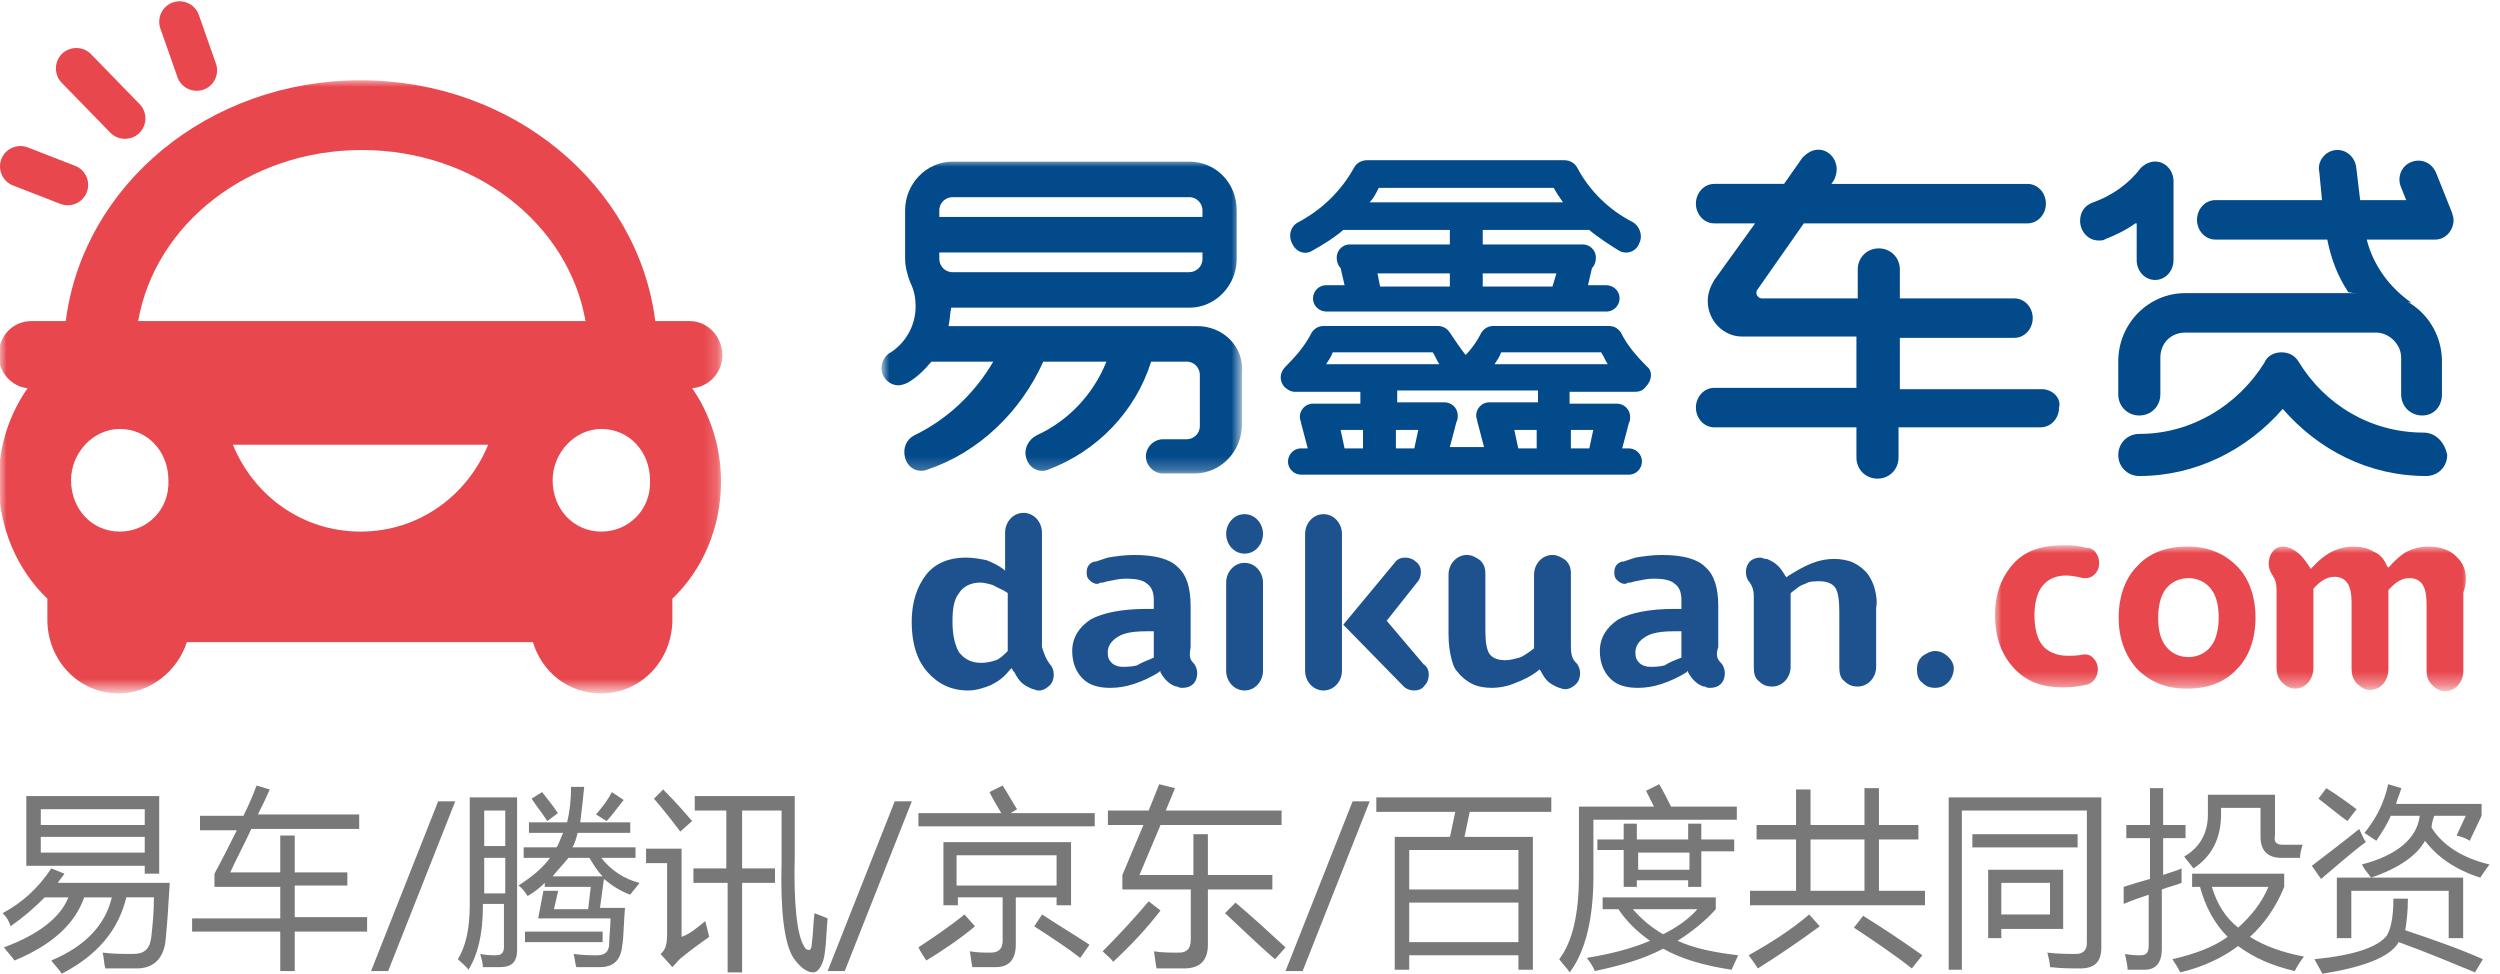 <?xml version="1.0" encoding="utf-8"?>
<!-- Generator: Adobe Illustrator 19.0.0, SVG Export Plug-In . SVG Version: 6.00 Build 0)  -->
<svg version="1.1" id="图层_1" xmlns="http://www.w3.org/2000/svg" xmlns:xlink="http://www.w3.org/1999/xlink" x="0px" y="0px"
	 viewBox="-202 383.9 190 74" style="enable-background:new -202 383.9 190 74;" xml:space="preserve">
<style type="text/css">
	.st0{fill:#E8474D;}
	.st1{filter:url(#Adobe_OpacityMaskFilter);}
	.st2{fill:#FFFFFF;}
	.st3{mask:url(#mask-2);fill:#E8474D;}
	.st4{fill:#1E528E;}
	.st5{fill:#024A8A;}
	.st6{filter:url(#Adobe_OpacityMaskFilter_1_);}
	.st7{mask:url(#mask-4);fill:#024A8A;}
	.st8{filter:url(#Adobe_OpacityMaskFilter_2_);}
	.st9{mask:url(#mask-6);fill:#E8474D;}
	.st10{opacity:0.66;fill:#333333;enable-background:new    ;}
</style>
<title>yixin-logo</title>
<desc>Created with Sketch.</desc>
<g id="Page-1_3_">
	<g id="yixin-logo">
		<g id="logo-group">
			<g id="Group">
				<g id="Page-1">
					<path id="Fill-1" class="st0" d="M-185.6,388.7l-1.3-3.7c-0.3-0.8-1.2-1.2-2-0.9c-0.8,0.3-1.2,1.2-0.9,2l1.3,3.7
						c0.3,0.8,1.2,1.2,2,0.9C-185.7,390.4-185.3,389.5-185.6,388.7L-185.6,388.7z M-196.3,396.5l-3.6-1.4c-0.8-0.3-1.7,0.1-2,0.9
						c-0.3,0.8,0.1,1.7,0.9,2l3.6,1.4c0.8,0.3,1.7-0.1,2-0.9C-195.1,397.7-195.5,396.8-196.3,396.5L-196.3,396.5z M-191.4,391.8
						c0.6,0.6,0.6,1.6,0,2.2c-0.6,0.6-1.6,0.6-2.2,0l-3.7-3.8c-0.6-0.6-0.6-1.6,0-2.2c0.6-0.6,1.6-0.6,2.2,0L-191.4,391.8z"/>
					<g id="Group-5" transform="translate(0, 5.801)">
						<g id="Fill-3-Clipped" transform="translate(0, -0)">
							<g id="path-1_1_">
							</g>
							<defs>
								<filter id="Adobe_OpacityMaskFilter" filterUnits="userSpaceOnUse" x="-202" y="384.2" width="54.9" height="46.6">
									<feColorMatrix  type="matrix" values="1 0 0 0 0  0 1 0 0 0  0 0 1 0 0  0 0 0 1 0"/>
								</filter>
							</defs>
							<mask maskUnits="userSpaceOnUse" x="-202" y="384.2" width="54.9" height="46.6" id="mask-2">
								<g class="st1">
									<polygon id="path-1" class="st2" points="-147.1,407.5 -147.1,430.8 -202,430.8 -202,407.5 -202,384.2 -147.1,384.2 
																			"/>
								</g>
							</mask>
							<path id="Fill-3" class="st3" d="M-156.3,418.5c-2.1,0-3.7-1.7-3.7-3.9c0-2.1,1.7-3.9,3.7-3.9c2.1,0,3.7,1.7,3.7,3.9
								C-152.5,416.8-154.2,418.5-156.3,418.5L-156.3,418.5z M-191.5,402.5c1.3-7.4,8.4-13,17-13c8.6,0,15.7,5.6,17,13H-191.5z
								 M-174.6,418.5c-4.4,0-8.1-2.7-9.7-6.6h19.4C-166.5,415.8-170.2,418.5-174.6,418.5L-174.6,418.5z M-192.9,418.5
								c-2.1,0-3.7-1.7-3.7-3.9c0-2.1,1.7-3.9,3.7-3.9c2.1,0,3.7,1.7,3.7,3.9C-189.1,416.8-190.8,418.5-192.9,418.5L-192.9,418.5z
								 M-147.1,405.1c0-1.4-1.1-2.6-2.5-2.6h-2.6c-1.3-10.3-10.8-18.3-22.4-18.3c-11.6,0-21.1,8-22.4,18.3h-2.6
								c-1.4,0-2.5,1.1-2.5,2.6c0,1.3,1,2.4,2.2,2.5c-1.4,2-2.2,4.4-2.2,7.1c0,3.5,1.4,6.7,3.7,8.9v1.6c0,3.1,2.4,5.6,5.4,5.6
								c2.4,0,4.5-1.7,5.2-3.9h26.3c0.7,2.3,2.7,3.9,5.2,3.9c3,0,5.4-2.5,5.4-5.6v-1.6c2.3-2.2,3.7-5.4,3.7-8.9
								c0-2.6-0.8-5.1-2.2-7.1C-148.1,407.5-147.1,406.4-147.1,405.1L-147.1,405.1z"/>
						</g>
					</g>
				</g>
				<g id="Page-1_1_" transform="translate(67.088, 11.077)">
					<path id="Fill-1_1_" class="st4" d="M-174.5,415.6c-0.8,0-1.4,0.7-1.4,1.5h0l0,6.7c0,0,0,0,0,0c0,0.8,0.6,1.5,1.4,1.5
						c0.8,0,1.4-0.7,1.4-1.5v-6.7C-173.1,416.3-173.7,415.6-174.5,415.6L-174.5,415.6z M-167.1,413.4c0-0.8-0.6-1.5-1.4-1.5
						s-1.4,0.7-1.4,1.5l0,10.4c0,0,0,0,0,0c0,0.8,0.6,1.5,1.4,1.5s1.4-0.7,1.4-1.5V413.4C-167.1,413.4-167.1,413.4-167.1,413.4
						L-167.1,413.4z M-126.6,417.6c-0.1-0.4-0.3-0.8-0.5-1.1c-0.3-0.4-0.7-0.7-1.1-0.9c-0.4-0.2-1-0.3-1.5-0.3
						c-0.5,0-1.1,0.1-1.6,0.3c-0.8,0.3-1.4,0.7-1.9,1l-0.1,0.1l-0.1-0.1c-0.4-0.7-0.7-1-1.4-1.3h0l-0.1,0c-0.1,0-0.3-0.1-0.4-0.1
						c-0.3,0-0.6,0.1-0.8,0.3c-0.2,0.2-0.3,0.5-0.3,0.8c0,0.3,0.1,0.6,0.3,0.8l0,0c0,0,0,0,0,0l0,0c0.2,0.3,0.3,0.6,0.3,1v5.5
						c0,0.4,0.1,0.8,0.4,1c0.3,0.3,0.6,0.4,1,0.4c0.8,0,1.4-0.7,1.4-1.5l0,0v-5.6l0,0c0.4-0.3,0.7-0.6,1.1-0.7
						c0.3-0.2,0.7-0.2,1.1-0.2c0.6,0,1,0.2,1.2,0.5c0.2,0.3,0.3,0.9,0.3,1.8v4.3c0,0.4,0.1,0.8,0.4,1c0.3,0.3,0.6,0.4,1,0.4
						c0.8,0,1.4-0.7,1.4-1.5l0-4.5C-126.4,418.6-126.5,418-126.6,417.6L-126.6,417.6z M-174.5,414.9c0.8,0,1.4-0.7,1.4-1.5
						c0-0.8-0.6-1.5-1.4-1.5c-0.8,0-1.4,0.7-1.4,1.5C-175.9,414.2-175.3,414.9-174.5,414.9L-174.5,414.9z M-141.3,422.8v-2h-0.5
						c-1,0-1.7,0.1-2.2,0.4c-0.5,0.3-0.8,0.7-0.8,1.2c0,0.4,0.1,0.6,0.3,0.8c0.2,0.2,0.5,0.3,0.8,0.3c0.3,0,0.7,0,1.1-0.1
						C-142.1,423.1-141.8,423-141.3,422.8L-141.3,422.8z M-138.3,423.2c0.2,0.2,0.3,0.5,0.3,0.8c0,0.3-0.1,0.6-0.3,0.8
						c-0.2,0.2-0.5,0.3-0.8,0.3c-0.1,0-0.3,0-0.4-0.1l-0.1,0l0,0c-0.7-0.2-1.1-0.9-1.2-1.1l0-0.1l-0.1,0.1c-0.6,0.4-1.3,0.7-1.9,0.9
						c-0.6,0.2-1.2,0.3-1.8,0.3c-0.9,0-1.6-0.2-2.1-0.7c-0.5-0.5-0.8-1.2-0.8-2.1c0-1,0.5-1.8,1.4-2.4c0.9-0.5,2.4-0.8,4.2-0.8h0.6
						l0-0.7c0-0.6-0.2-1-0.5-1.2c-0.3-0.3-0.9-0.4-1.6-0.4c-0.5,0-0.9,0.1-1.4,0.2c-0.1,0-0.3,0.1-0.4,0.1l-0.1,0
						c-0.1,0-0.2,0.1-0.3,0.1c-0.2,0-0.4-0.1-0.6-0.3c-0.2-0.2-0.2-0.4-0.2-0.6c0-0.4,0.2-0.7,0.6-0.8l0.1,0
						c0.3-0.1,0.6-0.2,0.9-0.3c0.6-0.1,1.3-0.2,2-0.2c1.6,0,2.7,0.3,3.3,0.9c0.7,0.6,1,1.6,1,3v3.1
						C-138.7,422.6-138.6,422.9-138.3,423.2L-138.3,423.2L-138.3,423.2z M-181.4,422.8l0-2h-0.5c-1,0-1.7,0.1-2.2,0.4
						c-0.5,0.3-0.8,0.7-0.8,1.2c0,0.4,0.1,0.6,0.3,0.8c0.2,0.2,0.5,0.3,0.8,0.3c0.3,0,0.7,0,1.1-0.1
						C-182.2,423.1-181.8,423-181.4,422.8L-181.4,422.8z M-178.4,423.2c0.2,0.2,0.3,0.5,0.3,0.8c0,0.3-0.1,0.6-0.3,0.8
						c-0.2,0.2-0.5,0.3-0.8,0.3c-0.1,0-0.3,0-0.4-0.1l-0.1,0l0,0c-0.7-0.2-1.1-0.9-1.2-1.1l0-0.1l-0.1,0.1c-0.6,0.4-1.3,0.7-1.9,0.9
						c-0.6,0.2-1.2,0.3-1.8,0.3c-0.9,0-1.6-0.2-2.1-0.7c-0.5-0.5-0.8-1.2-0.8-2.1c0-1,0.5-1.8,1.4-2.4c0.9-0.5,2.4-0.8,4.2-0.8h0.6
						l0-0.7c0-0.6-0.2-1-0.5-1.2c-0.3-0.3-0.9-0.4-1.6-0.4c-0.5,0-0.9,0.1-1.4,0.2c-0.1,0-0.3,0.1-0.4,0.1l-0.1,0
						c-0.1,0-0.2,0.1-0.3,0.1c-0.2,0-0.4-0.1-0.6-0.3c-0.2-0.2-0.2-0.4-0.2-0.6c0-0.4,0.2-0.7,0.6-0.8l0.1,0
						c0.3-0.1,0.6-0.2,0.9-0.3c0.6-0.1,1.3-0.2,2-0.2c1.6,0,2.7,0.3,3.3,0.9c0.7,0.6,1,1.6,1,3v3.1
						C-178.7,422.6-178.7,422.9-178.4,423.2L-178.4,423.2L-178.4,423.2z M-192.5,417.9L-192.5,417.9c-0.4-0.3-0.8-0.4-1.1-0.6
						c-0.3-0.1-0.7-0.2-1-0.2c-0.7,0-1.3,0.3-1.6,0.8c-0.4,0.5-0.5,1.2-0.5,2.2c0,1,0.2,1.8,0.5,2.3c0.4,0.5,0.9,0.8,1.7,0.8
						c0.4,0,0.8-0.1,1.1-0.2c0.3-0.1,0.6-0.4,0.9-0.7l0,0V417.9z M-189.3,423.3c0.2,0.2,0.3,0.5,0.3,0.8c0,0.3-0.1,0.6-0.3,0.8
						c-0.2,0.2-0.5,0.4-0.8,0.4c-0.1,0-0.3,0-0.4-0.1l-0.1,0l0,0c-0.7-0.3-1-0.5-1.4-1.3l-0.1-0.1l-0.1-0.2l-0.2,0.2
						c-0.4,0.5-0.8,0.8-1.4,1.1c-0.5,0.2-1.1,0.4-1.7,0.4c-1.3,0-2.3-0.5-3.1-1.4c-0.8-0.9-1.2-2.2-1.2-3.8c0-1.5,0.4-2.7,1.1-3.6
						c0.7-0.9,1.8-1.3,3-1.3c0.6,0,1.1,0.1,1.6,0.2c0.5,0.2,0.9,0.4,1.3,0.7l0.1,0.1l0-2.9h0c0-0.8,0.6-1.5,1.4-1.5
						c0.8,0,1.4,0.7,1.4,1.5l0,8.7C-189.7,422.6-189.6,422.9-189.3,423.3L-189.3,423.3L-189.3,423.3
						C-189.4,423.2-189.4,423.2-189.3,423.3L-189.3,423.3z M-122,422.3c-0.4,0-0.7,0.2-1,0.4c-0.3,0.3-0.4,0.6-0.4,1
						c0,0.4,0.1,0.8,0.4,1c0.3,0.3,0.6,0.4,1,0.4c0.8,0,1.4-0.7,1.4-1.5C-120.6,423-121.3,422.3-122,422.3L-122,422.3z M-163.7,420
						l2.3-2.9c0.2-0.2,0.3-0.5,0.3-0.8c0-0.3-0.1-0.6-0.4-0.8c-0.2-0.2-0.5-0.3-0.8-0.3c-0.3,0-0.6,0.1-0.8,0.4l-3.9,4.7l4.6,4.7
						c0.2,0.2,0.5,0.3,0.8,0.3c0.3,0,0.6-0.1,0.8-0.4c0.2-0.2,0.3-0.5,0.3-0.8c0-0.3-0.1-0.6-0.4-0.8L-163.7,420z M-149.3,423.2
						c0.2,0.2,0.3,0.5,0.3,0.8c0,0.3-0.1,0.6-0.3,0.8c-0.2,0.2-0.5,0.4-0.8,0.4c-0.1,0-0.3,0-0.4-0.1l-0.1,0v0
						c-0.7-0.3-1-0.5-1.4-1.3l-0.1-0.1l-0.1,0.1c-0.5,0.4-1.1,0.7-1.9,1c-0.5,0.2-1.1,0.3-1.6,0.3c-0.6,0-1.1-0.1-1.5-0.3
						c-0.4-0.2-0.8-0.5-1.1-0.9c-0.3-0.3-0.4-0.7-0.5-1.1c-0.1-0.4-0.2-1-0.2-1.8v-4.5c0-0.8,0.6-1.5,1.4-1.5c0.4,0,0.7,0.2,1,0.4
						c0.3,0.3,0.4,0.6,0.4,1v4.3c0,0.9,0.1,1.5,0.3,1.8c0.2,0.3,0.6,0.5,1.2,0.5c0.4,0,0.7-0.1,1.1-0.2c0.3-0.1,0.7-0.4,1.1-0.7l0,0
						v-5.6l0,0c0-0.8,0.6-1.5,1.4-1.5c0.4,0,0.7,0.2,1,0.4c0.3,0.3,0.4,0.6,0.4,1v5.5C-149.7,422.6-149.6,422.9-149.3,423.2
						L-149.3,423.2L-149.3,423.2C-149.3,423.2-149.3,423.2-149.3,423.2L-149.3,423.2z"/>
					<path id="Fill-3_1_" class="st5" d="M-113.9,402.4L-113.9,402.4h-10.8v-3.9h8.7v0c0.8,0,1.4-0.7,1.4-1.5c0-0.8-0.6-1.5-1.4-1.5
						h-8.7v-2.2c0-0.9-0.7-1.6-1.6-1.6c-0.9,0-1.6,0.7-1.6,1.6v2.2h-7.3c-0.2,0-0.4-0.2-0.4-0.4c0-0.1,0-0.2,0.1-0.3l3.5-5h17
						c0.8,0,1.4-0.7,1.4-1.5s-0.6-1.5-1.4-1.5v0h-14.9l0.2-0.3c0.1-0.2,0.2-0.5,0.2-0.8c0-0.8-0.6-1.5-1.4-1.5
						c-0.5,0-0.9,0.3-1.2,0.6l-1.4,2h-5.3v0c-0.8,0-1.4,0.7-1.4,1.5s0.6,1.5,1.4,1.5v0h3.1l-3.1,4.3c-0.3,0.5-0.5,1-0.5,1.6
						c0,1.5,1.2,2.7,2.6,2.7h8.7v3.9h-10.8c-0.8,0-1.4,0.7-1.4,1.5c0,0.8,0.6,1.5,1.4,1.5h10.8v2.3c0,0.9,0.7,1.6,1.6,1.6
						c0.9,0,1.6-0.7,1.6-1.6v-2.3h10.8c0.8,0,1.4-0.7,1.4-1.5C-112.4,403.1-113.1,402.4-113.9,402.4"/>
					<path id="Fill-5" class="st5" d="M-155.5,400.5c0.2-0.3,0.4-0.6,0.5-0.9h7.6c0.2,0.3,0.3,0.6,0.5,0.9H-155.5z M-148,405.5
						l-0.3,1.4l0,0h-1.4v-1.4H-148z M-152.3,403.4h-3.6c-0.6,0-1,0.5-1,1c0,0.2,0.1,0.4,0.1,0.5l0.5,1.9h-2.6l0.5-1.9
						c0.1-0.2,0.1-0.3,0.1-0.5c0-0.6-0.5-1-1-1h-3.6v-0.9h10.7V403.4z M-152.3,406.9h-1.4l0,0l-0.3-1.4h1.7V406.9z M-161.6,406.9
						h-1.4v-1.4h1.7L-161.6,406.9L-161.6,406.9z M-168.3,400.5c0.2-0.3,0.4-0.6,0.5-0.9h7.6c0.2,0.3,0.3,0.6,0.5,0.9H-168.3z
						 M-165.5,406.9h-1.4l0,0l-0.3-1.4h1.7V406.9z M-143.9,400.7c-0.8-0.8-1.5-1.6-2-2.6c-0.2-0.3-0.5-0.5-0.9-0.5h-8.8h0
						c-0.4,0-0.7,0.2-0.9,0.5l0,0c-0.3,0.6-0.7,1.2-1.2,1.7c-0.4-0.5-0.8-1.1-1.2-1.7c-0.2-0.3-0.5-0.5-0.9-0.5h-8.7
						c-0.4,0-0.7,0.2-0.9,0.5c-0.5,1-1.2,1.8-2,2.6c-0.4,0.4-0.5,1-0.1,1.5c0.2,0.2,0.5,0.4,0.8,0.4h5v0.9h-3.6c-0.6,0-1,0.5-1,1
						c0,0.2,0.1,0.4,0.1,0.5l0.5,1.9h-0.5v0c-0.6,0-1,0.5-1,1c0,0.6,0.5,1,1,1h24.9c0.6,0,1-0.5,1-1c0-0.6-0.5-1-1-1v0h-0.5l0.5-1.9
						c0.1-0.2,0.1-0.3,0.1-0.5c0-0.6-0.5-1-1-1h-3.6v-0.9h5c0.3,0,0.6-0.1,0.8-0.4C-143.5,401.7-143.5,401-143.9,400.7L-143.9,400.7
						z M-164.3,387.1h13.3c0.2,0.4,0.5,0.8,0.7,1.1H-165C-164.7,387.9-164.5,387.5-164.3,387.1L-164.3,387.1z M-150.8,393.6l-0.3,1
						h-5.3v-1H-150.8z M-158.9,394.6h-5.3l-0.2-1h5.5V394.6z M-169.4,391.9C-169.3,391.9-169.3,391.9-169.4,391.9
						c0.9-0.5,1.7-1,2.4-1.6h8.1v1.1h-7.6c-0.6,0-1,0.5-1,1c0,0.3,0.1,0.6,0.3,0.8l0.3,1.3h-1.4c-0.6,0-1,0.5-1,1c0,0.6,0.5,1,1,1
						h21.3c0.6,0,1-0.5,1-1c0-0.6-0.5-1-1-1h-1.4l0.3-1.3c0.2-0.2,0.3-0.5,0.3-0.8c0-0.6-0.5-1-1-1h-7.6v-1.1h8.1
						c0.7,0.6,1.5,1.1,2.3,1.6c0,0,0,0,0,0c0.6,0.3,1.3,0,1.5-0.6c0.3-0.6,0-1.3-0.5-1.6c-1.8-0.9-3.3-2.4-4.2-4.1
						c-0.2-0.4-0.6-0.6-1-0.6h-15c-0.4,0-0.8,0.2-1,0.6c-1,1.8-2.5,3.2-4.2,4.1c-0.6,0.3-0.8,1-0.5,1.6
						C-170.6,392-169.9,392.2-169.4,391.9L-169.4,391.9z"/>
					<g id="Group-9" transform="translate(0, 1.008)">
						<g id="Fill-7-Clipped">
							<g id="path-3_1_">
							</g>
							<defs>
								<filter id="Adobe_OpacityMaskFilter_1_" filterUnits="userSpaceOnUse" x="-202" y="384" width="27.5" height="23.9">
									<feColorMatrix  type="matrix" values="1 0 0 0 0  0 1 0 0 0  0 0 1 0 0  0 0 0 1 0"/>
								</filter>
							</defs>
							<mask maskUnits="userSpaceOnUse" x="-202" y="384" width="27.5" height="23.9" id="mask-4">
								<g class="st6">
									<polygon id="path-3" class="st2" points="-202,384 -202,408 -174.5,408 -174.5,384 									"/>
								</g>
							</mask>
							<path id="Fill-7" class="st7" d="M-197.7,391h20v0.5c0,0.6-0.5,1-1,1h-18c-0.6,0-1-0.5-1-1V391z M-197.7,387.8
								c0-0.6,0.5-1,1-1h18c0.6,0,1,0.5,1,1v0.5h-20V387.8z M-178.1,396.6H-197c0.1-0.4,0.1-0.9,0.2-1.4c0,0,0.1,0,0.1,0h18
								c2,0,3.6-1.7,3.6-3.7v-3.7c0-2.1-1.6-3.7-3.6-3.7h-18c-2,0-3.6,1.7-3.6,3.7v3.7c0,0.6,0.2,1.3,0.4,1.8
								c0.3,0.6,0.4,1.2,0.4,1.8c0,1.5-0.8,2.8-1.9,3.5c-0.4,0.2-0.7,0.7-0.7,1.2c0,0.7,0.6,1.3,1.3,1.3c0.2,0,0.5-0.1,0.7-0.2l0,0
								c0.7-0.4,1.3-1,1.8-1.6h4.7c-1.4,2.4-3.5,4.4-6,5.6c-0.6,0.3-0.9,1-0.7,1.7c0.2,0.8,1,1.2,1.7,0.9c3.9-1.3,7.1-4.4,8.8-8.2
								h4.8c-1,2.5-2.9,4.5-5.3,5.6c-0.6,0.3-1,1-0.8,1.7c0.2,0.8,1,1.2,1.7,0.9c0,0,0,0,0,0c3.7-1.4,6.6-4.4,7.8-8.2h2.7
								c0.6,0,1,0.5,1,1v3.9c0,0.6-0.5,1-1,1h-1.8c-0.7,0-1.3,0.6-1.3,1.3c0,0.7,0.6,1.3,1.3,1.3h2.4c2,0,3.6-1.7,3.6-3.7v-3.9
								C-174.5,398.2-176.1,396.6-178.1,396.6L-178.1,396.6z"/>
						</g>
					</g>
					<path id="Fill-10" class="st5" d="M-106.8,389.8c-0.7,0.5-1.5,0.9-2.3,1.2c-0.1,0.1-0.3,0.1-0.5,0.1c-0.8,0-1.4-0.7-1.4-1.5
						c0-0.7,0.4-1.2,1-1.4c1.4-0.5,2.7-1.4,3.6-2.6l0,0c0.3-0.3,0.7-0.5,1.1-0.5c0.8,0,1.4,0.7,1.4,1.5v6c0,0.8-0.6,1.5-1.4,1.5
						s-1.4-0.7-1.4-1.5V389.8z"/>
					<path id="Fill-12" class="st5" d="M-83.5,402.8v-2.5c0-2.9-2.3-5.2-5.1-5.2H-103c-2.8,0-5.1,2.3-5.1,5.2v2.5
						c0,0.9,0.7,1.6,1.6,1.6c0.9,0,1.6-0.7,1.6-1.6V400c0-1.1,0.8-1.9,1.9-1.9h14.5c1,0,1.9,0.9,1.9,1.9l0,2.8
						c0,0.9,0.7,1.6,1.6,1.6S-83.5,403.7-83.5,402.8"/>
					<g id="Group-16" transform="translate(99.584, 0.231)">
						<path id="Fill-14" class="st5" d="M-182.3,388.8L-182.3,388.8l-1.2-3c-0.3-0.8-1.1-1.2-1.9-0.9s-1.1,1.2-0.8,1.9l0,0l0.4,1
							h-3.5l-0.3-2.5c-0.1-0.8-0.8-1.4-1.6-1.3c-0.8,0.1-1.4,0.9-1.2,1.7l0.2,2.1h-8.1c-0.8,0-1.4,0.7-1.4,1.5
							c0,0.8,0.6,1.5,1.4,1.5h8.5c0.3,1.5,0.8,2.8,1.6,4l4.8,0.8v0c-1.6-1.1-2.9-2.8-3.4-4.8h5.2c0.8,0,1.4-0.7,1.4-1.5
							C-182.2,389.1-182.3,388.9-182.3,388.8"/>
					</g>
					<path id="Fill-17" class="st5" d="M-84.9,405.7L-84.9,405.7c-4,0-7.5-2.1-9.5-5.4c-0.3-0.5-0.8-0.7-1.3-0.7
						c-0.6,0-1.1,0.3-1.3,0.8c-2,3.2-5.5,5.4-9.5,5.4l0,0c-0.9,0-1.6,0.7-1.6,1.6c0,0.9,0.7,1.6,1.6,1.6c4.3,0,8.2-2,10.9-5.1
						c2.7,3.1,6.5,5.1,10.9,5.1c0.9,0,1.6-0.7,1.6-1.6C-83.3,406.4-84,405.7-84.9,405.7"/>
				</g>
				<g id="Page-1_2_" transform="translate(151.619, 41.538)">
					<g id="Fill-1-Clipped" transform="translate(-0, 0)">
						<g id="path-5_1_">
						</g>
						<defs>
							<filter id="Adobe_OpacityMaskFilter_2_" filterUnits="userSpaceOnUse" x="-202" y="383.9" width="36" height="10.8">
								<feColorMatrix  type="matrix" values="1 0 0 0 0  0 1 0 0 0  0 0 1 0 0  0 0 0 1 0"/>
							</filter>
						</defs>
						<mask maskUnits="userSpaceOnUse" x="-202" y="383.9" width="36" height="10.8" id="mask-6">
							<g class="st8">
								<polygon id="path-5" class="st2" points="-202,394.7 -166,394.7 -166,383.9 -202,383.9 								"/>
							</g>
						</mask>
						<path id="Fill-1_2_" class="st9" d="M-166.8,384.8c-0.5-0.6-1.3-0.9-2.3-0.9c-0.6,0-1.3,0.2-1.8,0.5c-0.7,0.5-1,0.9-1.1,1
							l-0.1,0.1l-0.1-0.1c-0.2-0.5-0.5-0.9-1-1.1c-0.5-0.3-1-0.4-1.6-0.4c-0.6,0-1.3,0.2-1.8,0.5c-0.7,0.4-1.4,1.2-1.4,1.2
							c-0.5-0.8-0.9-1.3-1.6-1.6v0l-0.1,0c-0.1-0.1-0.3-0.1-0.4-0.1c-0.3,0-0.6,0.1-0.8,0.4c-0.2,0.2-0.3,0.6-0.3,0.9
							c0,0.3,0.1,0.6,0.3,0.9l0,0c0,0,0,0,0,0l0,0v0c0.2,0.3,0.3,0.6,0.3,1.1v5.9c0,0.4,0.1,0.8,0.4,1.1c0.3,0.3,0.6,0.5,1,0.5
							c0.8,0,1.4-0.7,1.4-1.6l0,0v-6l0,0c0.3-0.3,0.8-0.9,1.6-0.9c0.5,0,0.8,0.2,1,0.5c0.2,0.3,0.3,0.8,0.3,1.4v5.1
							c0,0.4,0.1,0.8,0.4,1.1c0.3,0.3,0.6,0.5,1,0.5c0.8,0,1.4-0.7,1.4-1.6v-6l0,0c0.3-0.3,0.8-0.9,1.6-0.9c0.5,0,0.8,0.2,1,0.5
							c0.2,0.3,0.3,0.8,0.3,1.4v5.1c0,0.4,0.1,0.8,0.4,1.1c0.3,0.3,0.6,0.5,1,0.5c0.8,0,1.4-0.7,1.4-1.6v-5.9
							C-166,386.2-166.3,385.3-166.8,384.8 M-185,389.3c0-1-0.2-1.7-0.6-2.2c-0.4-0.5-1-0.8-1.7-0.8c-0.7,0-1.3,0.3-1.7,0.8
							c-0.4,0.5-0.6,1.3-0.6,2.2c0,1,0.2,1.7,0.6,2.2c0.4,0.5,1,0.8,1.7,0.8c0.7,0,1.3-0.3,1.7-0.8C-185.2,391-185,390.2-185,389.3
							 M-182.2,389.3c0,1.6-0.5,3-1.4,3.9c-0.9,1-2.2,1.5-3.8,1.5c-1.6,0-2.8-0.5-3.8-1.5c-0.9-1-1.4-2.3-1.4-3.9
							c0-1.6,0.5-3,1.4-3.9c0.9-1,2.2-1.5,3.8-1.5c1.6,0,2.8,0.5,3.8,1.5C-182.7,386.3-182.2,387.7-182.2,389.3 M-194.2,393
							c0.1,0.6-0.2,1.2-0.8,1.4l0,0c-0.2,0-0.4,0.1-0.6,0.1c-0.5,0.1-0.9,0.1-1.3,0.1c-1.6,0-2.8-0.5-3.7-1.5c-0.9-1-1.4-2.3-1.4-4
							c0-1.6,0.5-2.9,1.4-3.9c0.9-1,2.2-1.4,3.8-1.4c0.4,0,0.9,0,1.3,0.1c0.2,0,0.3,0.1,0.5,0.1l0.1,0c0.6,0.1,0.9,0.8,0.8,1.4
							c-0.1,0.5-0.5,0.9-1,0.9c-0.1,0-0.1,0-0.2,0l0,0c-0.4-0.1-0.9-0.2-1.3-0.2c-0.8,0-1.4,0.3-1.8,0.8c-0.4,0.5-0.6,1.3-0.6,2.2
							c0,1,0.2,1.8,0.6,2.3c0.4,0.5,1.1,0.8,1.9,0.8c0.4,0,0.8,0,1.2-0.1l0,0c0,0,0,0,0,0c0.1,0,0.2,0,0.2,0
							C-194.7,392.1-194.3,392.5-194.2,393"/>
					</g>
				</g>
			</g>
		</g>
		<path id="易车_x2F_腾讯_x2F_京东_x2F_百度共同投资" class="st10" d="M-200,444.4h10.1v5.9h-1.1v-0.6h-9V444.4z
			 M-201.8,453.3c1.5-0.8,2.7-1.9,3.7-3.4l1,0.4c-0.2,0.3-0.4,0.5-0.5,0.7h8.5c-0.1,1.8-0.2,3.2-0.3,4.2c-0.1,1.5-0.9,2.3-2.2,2.3
			c-0.8,0-1.5,0-2.4,0c-0.1-0.4-0.1-0.8-0.2-1.2c0.8,0.1,1.6,0.1,2.3,0.1c0.9,0,1.3-0.4,1.4-1.3c0.1-0.9,0.2-1.9,0.2-3h-2.1
			c-0.6,2.5-2.2,4.4-4.9,5.8c-0.2-0.3-0.5-0.6-0.8-1c2.6-1.1,4.1-2.7,4.6-4.8h-2.1c-0.7,2-2.4,3.6-5.3,4.8c-0.2-0.3-0.5-0.6-0.8-1
			c2.7-1,4.3-2.3,4.9-3.8h-1.8c-0.8,0.8-1.6,1.5-2.6,2.2C-201.3,453.9-201.5,453.6-201.8,453.3z M-198.9,448.7h7.9v-1.2h-7.9V448.7z
			 M-191,445.4h-7.9v1.2h7.9V445.4z M-187.4,453.7h6.7v-2.4h-5v-1c0.6-1.1,1.2-2.3,1.7-3.3h-2.8v-1.1h3.3c0.4-0.8,0.7-1.5,1-2.3
			l1,0.3c-0.3,0.7-0.6,1.3-0.9,1.9h7.7v1.1h-8.2c-0.6,1.3-1.2,2.4-1.6,3.3h3.8v-2.8h1.1v2.8h4v1h-4v2.4h5.5v1.1h-5.5v3h-1.1v-3h-6.7
			V453.7z M-167.4,444.8l-5.1,12.9h-1.3l5.1-12.9H-167.4z M-159.6,451.7l-0.3,1.3h2.6l0.2-1.7h-3.5V451c-0.4,0.4-0.8,0.7-1.3,1
			c-0.2-0.3-0.4-0.6-0.7-0.8c1.1-0.7,1.9-1.4,2.4-2.1h-2v-0.8h2.5c0.2-0.3,0.3-0.7,0.5-1.1h-2.6v-0.8h2.9c0.2-0.8,0.3-1.7,0.3-2.7h1
			c-0.1,1-0.2,1.9-0.3,2.7h3.8v0.8h-4c-0.1,0.4-0.2,0.8-0.4,1.1h4.8v0.8h-2.6c0.7,0.9,1.7,1.6,2.9,1.9c-0.2,0.3-0.5,0.6-0.7,0.9
			c-0.8-0.3-1.4-0.7-2-1.2l-0.3,2.2h1.9c-0.1,1.2-0.1,2.2-0.2,2.8c-0.1,1.1-0.6,1.7-1.7,1.7c-0.5,0-1.1,0-1.8,0
			c-0.1-0.3-0.1-0.6-0.2-1c0.7,0.1,1.3,0.1,1.8,0.1c0.6,0,0.9-0.3,0.9-0.9c0-0.6,0.1-1.2,0.1-1.9h-5.5l0.4-2.1H-159.6z
			 M-166.2,444.5h3.5v11.6c0,0.9-0.4,1.3-1.3,1.3c-0.6,0-1,0-1.3,0c0-0.3-0.1-0.6-0.2-1c0.5,0.1,0.9,0.1,1.2,0.1
			c0.4,0,0.6-0.2,0.6-0.6v-3.3h-1.6v0.2c0,2.1-0.4,3.7-1.1,4.8c-0.2-0.3-0.5-0.5-0.8-0.8c0.6-1,0.9-2.3,0.9-4.1V444.5z
			 M-162.1,454.7h5.9v0.8h-5.9V454.7z M-165.2,451.8h1.6v-2.7h-1.6V451.8z M-163.6,445.5h-1.6v2.7h1.6V445.5z M-160,450.5h3.8
			c-0.4-0.4-0.7-0.9-1-1.4h-1.6C-159.2,449.6-159.6,450-160,450.5z M-156.7,445.8c0.5-0.6,0.9-1.1,1.2-1.7l0.9,0.6
			c-0.5,0.6-0.9,1.2-1.3,1.6L-156.7,445.8z M-161.6,444.6l0.8-0.5c0.4,0.5,0.8,1,1.2,1.6l-0.8,0.6
			C-160.8,445.7-161.2,445.2-161.6,444.6z M-149.4,449.9h2.6v-4.4h-2.4v-1.1h7.6v4.5c-0.1,3.8,0.2,6.1,0.7,6.9
			c0.1,0.2,0.2,0.3,0.4,0.3c0.1,0,0.2-0.2,0.2-0.5c0.1-0.7,0.1-1.5,0.2-2.3c0.5,0.2,0.8,0.3,1,0.4c-0.1,1-0.1,1.8-0.2,2.5
			c-0.1,1-0.5,1.6-0.9,1.6c-0.5,0-1-0.4-1.5-1.1c-0.7-1.1-1-3.6-0.9-7.3v-3.9h-3v4.4h2.5v1.1h-2.5v6.8h-1.1V451h-2.6V449.9z
			 M-148.4,453.9c0.1,0.4,0.2,0.8,0.3,1.2c-0.7,0.5-1.4,1-2,1.5c-0.3,0.2-0.5,0.5-0.8,0.8l-0.9-1c0.4-0.3,0.5-0.8,0.5-1.5v-5.4h-1.6
			v-1.1h2.7v6.7C-149.6,454.9-149,454.4-148.4,453.9z M-151.6,443.9c0.9,0.9,1.6,1.7,2.2,2.4l-0.9,0.8c-0.6-0.8-1.3-1.7-2-2.5
			L-151.6,443.9z M-132.7,444.8l-5.1,12.9h-1.3l5.1-12.9H-132.7z M-130.4,447.9h9.8v4.8h-1.1v-0.6h-3.1v3.6c0,1.1-0.5,1.7-1.5,1.7
			h-1.8c-0.1-0.4-0.1-0.8-0.2-1.2c0.6,0.1,1.1,0.1,1.6,0.1c0.6,0,0.9-0.3,0.9-0.9v-3.3h-3.4v0.6h-1.1V447.9z M-121.7,448.9h-7.6v2.3
			h7.6V448.9z M-132.2,445.7h6.3c-0.3-0.5-0.6-1-0.9-1.6l1-0.5c0.4,0.6,0.7,1.2,1.1,1.8l-0.5,0.3h6.4v1h-13.4V445.7z M-128.7,453.4
			l0.8,0.9c-1.2,1-2.4,1.8-3.7,2.6c-0.2-0.3-0.4-0.6-0.6-1C-131,455.1-129.8,454.3-128.7,453.4z M-123.4,454.3l0.6-0.9
			c1.2,0.8,2.4,1.5,3.6,2.3l-0.7,1C-120.8,456-122,455.2-123.4,454.3z M-116.7,451.5v-1.1l1.6-3.8h-2.7v-1.1h3.1l0.8-2l1.2,0.3
			l-0.7,1.7h8.8v1.1h-9.2l-1.6,3.8h4.1v-3.1h1.1v3.1h4.9v1.1h-4.9v4.2c0,1.2-0.6,1.8-1.8,1.8c-0.6,0-1.3,0-2.1,0
			c-0.1-0.4-0.1-0.8-0.2-1.3c0.6,0.1,1.2,0.1,1.9,0.1c0.6,0,0.9-0.3,0.9-1v-3.8H-116.7z M-114.7,452.4l0.9,0.7
			c-1,1.3-2.2,2.6-3.6,3.9c-0.2-0.3-0.5-0.5-0.8-0.8C-117,455-115.8,453.7-114.7,452.4z M-108.9,453.3l0.8-0.8
			c1.3,1.1,2.5,2.2,3.8,3.4l-0.8,0.9C-106.5,455.6-107.7,454.4-108.9,453.3z M-97.9,444.8l-5.1,12.9h-1.3l5.1-12.9H-97.9z
			 M-96,447.5h4.2l0.4-1.9h-6v-1.1h13.3v1.1h-6.2l-0.4,1.9h5.2v10.1h-1.1v-1.1h-8.3v1.1H-96V447.5z M-94.9,455.5h8.3v-3h-8.3V455.5z
			 M-86.6,448.5h-8.3v3h8.3V448.5z M-80.2,453v-0.9h8.6v0.9c-0.8,0.9-1.8,1.7-2.9,2.4c1.3,0.6,2.9,0.9,4.6,1.1l-0.5,1.1
			c-2-0.3-3.8-0.8-5.2-1.6c-1.5,0.8-3.3,1.3-5.2,1.7c-0.1-0.3-0.3-0.6-0.6-1c1.8-0.3,3.4-0.7,4.8-1.3c-1-0.7-1.8-1.5-2.4-2.4H-80.2z
			 M-80.6,447.7h2v-1.2h1v1.2h3.9v-1.2h1v1.2h2.5v0.9h-2.5v2.7h-1v-0.5h-3.9v0.5h-1v-2.8h-2V447.7z M-76.9,444l1-0.5
			c0.3,0.5,0.6,1.1,0.9,1.7h5v1h-10.9v4.3c0,3.2-0.6,5.7-1.8,7.3c-0.2-0.3-0.5-0.6-0.8-1c1-1.3,1.5-3.4,1.5-6.4v-5.2h5.7
			C-76.5,444.8-76.7,444.4-76.9,444z M-77.5,450h3.9v-1.3h-3.9V450z M-73,453h-4.9c0.6,0.7,1.4,1.4,2.3,1.9
			C-74.6,454.4-73.7,453.8-73,453z M-69,451.6h3.5v-3.9h-3v-1.1h3v-2.7h1.1v2.7h4.1v-2.8h1.1v2.8h3v1.1h-3v3.9h3.5v1.1H-69V451.6z
			 M-64.4,451.6h4.1v-3.9h-4.1V451.6z M-64.5,453.4l0.8,0.9c-1.5,1.1-3.1,2.2-4.7,3.2c-0.2-0.3-0.4-0.6-0.7-1
			C-67.5,455.6-65.9,454.6-64.5,453.4z M-61.1,454.4l0.7-0.9c1.6,1,3.1,2,4.5,3l-0.8,1C-58.1,456.4-59.6,455.4-61.1,454.4z
			 M-52.8,457.6h-1.1v-13.1h11.6v11.4c0,1.1-0.5,1.6-1.6,1.6c-0.7,0-1.4,0-2.3-0.1c0-0.3-0.1-0.7-0.2-1.1c0.9,0.1,1.6,0.1,2.2,0.1
			c0.5,0,0.8-0.3,0.8-0.8v-10.1h-9.5V457.6z M-51,450h5.8v4.5h-4.7v0.7h-1V450z M-46.2,451h-3.7v2.4h3.7V451z M-52.1,447.3h8v1h-8
			V447.3z M-35.4,451.3v-1h7v1c-0.6,1.5-1.5,2.8-2.6,3.8c1.1,0.7,2.5,1.2,4.1,1.5c-0.3,0.4-0.5,0.7-0.7,1.1c-1.7-0.4-3.1-1-4.3-1.9
			c-1.2,0.9-2.7,1.6-4.4,2c-0.2-0.4-0.4-0.7-0.6-1c1.7-0.4,3.1-0.9,4.2-1.7c-1-1-1.7-2.3-2.1-3.8H-35.4z M-40.6,451.3
			c0.6-0.2,1.3-0.4,2-0.6v-3.1h-1.8v-1h1.8v-2.8h1v2.8h1.7v1h-1.7v2.8c0.5-0.2,1-0.3,1.4-0.5c0,0.3,0,0.7,0,1.1
			c-0.5,0.2-1,0.3-1.5,0.5v4.5c0,1-0.4,1.6-1.3,1.6h-1.3c0-0.3-0.1-0.7-0.2-1.2c0.5,0.1,0.9,0.1,1.2,0.1c0.4,0,0.6-0.2,0.6-0.7v-3.9
			c-0.6,0.2-1.2,0.4-1.9,0.7L-40.6,451.3z M-28.5,448.1h1.5c-0.1,0.3-0.2,0.7-0.2,1h-1.4c-1,0-1.6-0.5-1.6-1.6v-2.2h-3v0.5
			c0,1.8-0.7,3.2-2.1,4.1c-0.2-0.3-0.5-0.6-0.7-0.9c1.2-0.7,1.8-1.8,1.8-3.2v-1.5h5.1v3.1C-29.2,447.9-29,448.1-28.5,448.1z
			 M-29.6,451.3h-4.3c0.4,1.3,1,2.3,2,3.1C-30.9,453.5-30.1,452.5-29.6,451.3z M-22.5,449.6c2.7-0.7,4.2-2,4.4-3.7h-2.2
			c-0.3,0.7-0.7,1.3-1.1,1.9c-0.3-0.2-0.6-0.4-0.9-0.6c0.9-1.1,1.5-2.3,1.8-3.7l1,0.3c-0.1,0.4-0.3,0.8-0.4,1.2h6.5v0.9l-0.9,1.9
			c-0.3-0.2-0.6-0.3-1-0.4l0.7-1.5H-17c-0.1,0.3-0.2,0.6-0.2,0.9c0.8,1.3,2.3,2.3,4.4,2.8c-0.3,0.4-0.5,0.7-0.7,1
			c-1.9-0.6-3.3-1.6-4.2-2.8c-0.6,1.1-2,2.1-4.1,2.8C-22,450.3-22.3,450-22.5,449.6z M-24.3,450.6h9.5v4.6h-1.1v-3.6h-7.4v3.6h-1.1
			V450.6z M-22.7,446.9c0.2,0.4,0.3,0.7,0.5,1c-1.1,0.8-2.2,1.8-3.4,2.8l-0.7-1C-25,448.7-23.8,447.8-22.7,446.9z M-25.2,443.8
			c0.8,0.5,1.5,1,2.3,1.6l-0.7,0.9c-0.7-0.5-1.4-1.1-2.2-1.7L-25.2,443.8z M-19,452.2c0,1-0.1,1.8-0.2,2.4c2.1,0.7,4.1,1.4,5.9,2.2
			l-0.6,1c-1.7-0.7-3.6-1.5-5.8-2.3c-0.6,1.1-2.6,1.9-5.8,2.4c-0.2-0.4-0.4-0.7-0.6-1.1c3-0.3,4.8-0.9,5.5-1.8
			c0.3-0.5,0.5-1.4,0.5-2.8H-19z"/>
	</g>
</g>
</svg>
